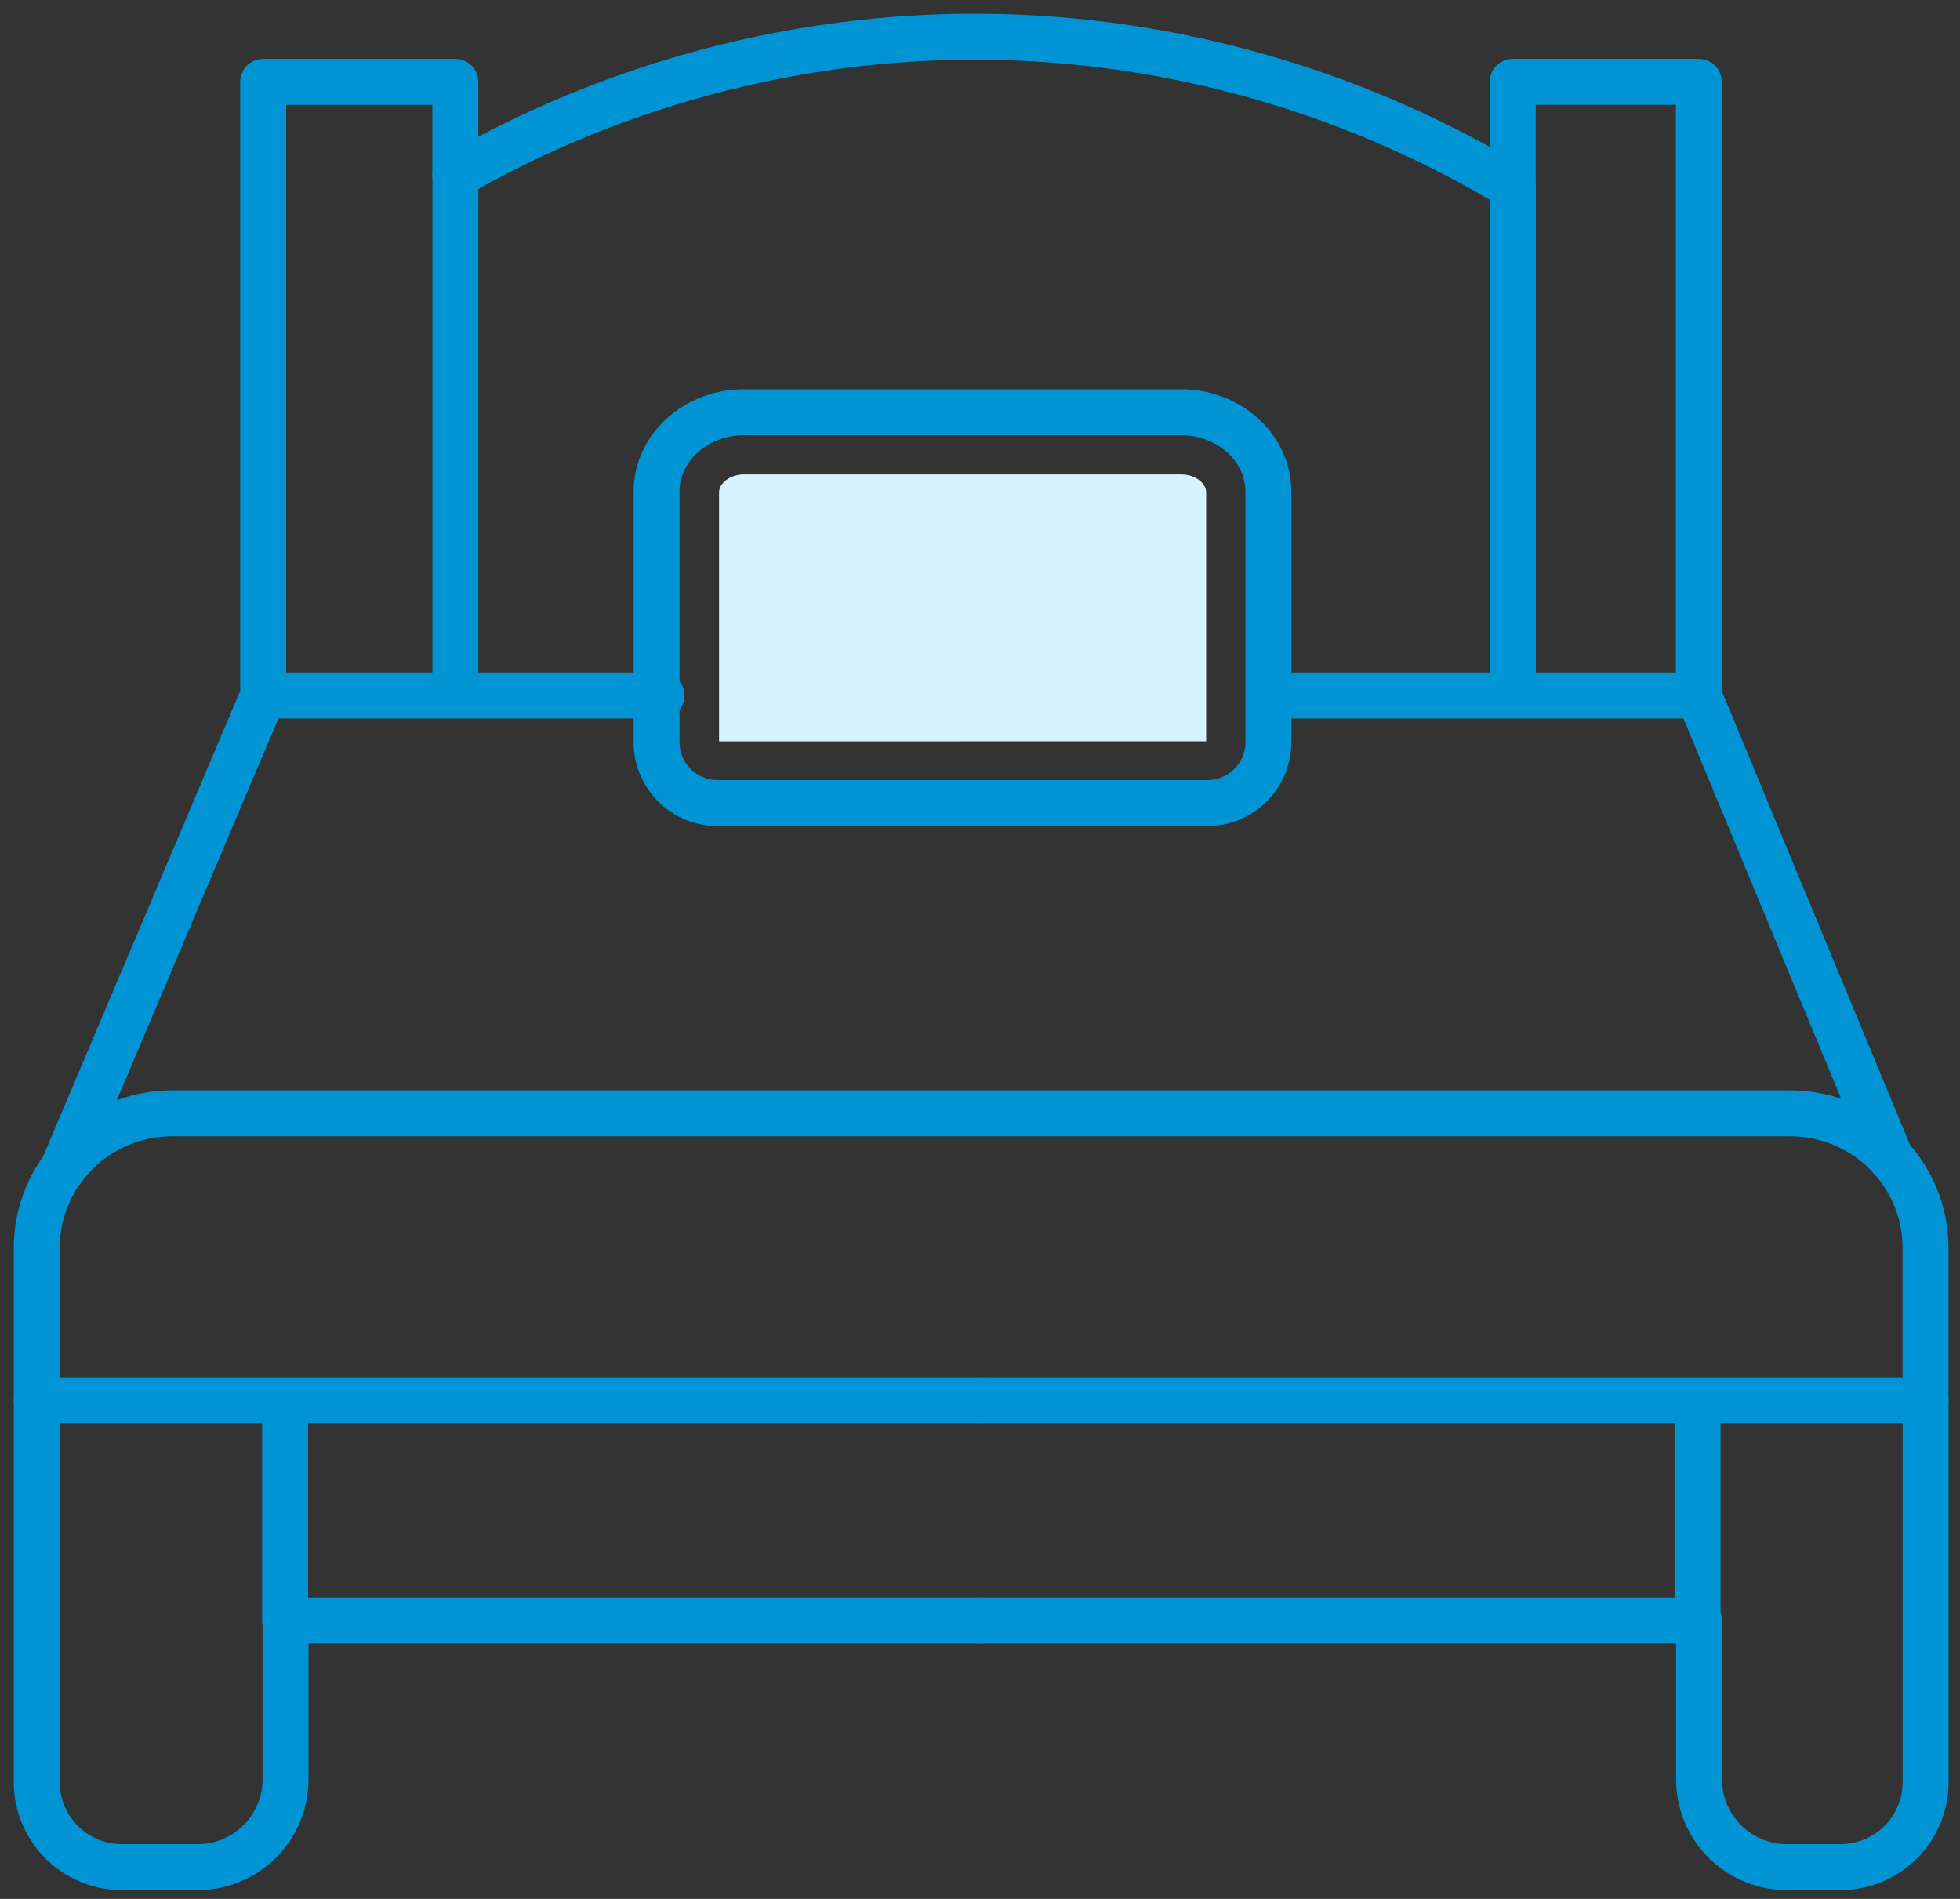 <svg xmlns="http://www.w3.org/2000/svg" width="64" height="62" viewBox="0 0 64 62"><rect x="0" y="0" width="64" height="62" fill="#333333" stroke="none"/><g><g><g><path fill="none" stroke="#0094d4" stroke-linecap="round" stroke-linejoin="round" stroke-miterlimit="50" stroke-width="1.5" d="M32.038 52.916v0H9.324v5.187a2.868 2.868 0 0 1-2.878 2.859H3.99A2.78 2.78 0 0 1 1.2 58.19V45.72v0h30.838v0"/></g><g><path fill="none" stroke="#0094d4" stroke-linecap="round" stroke-linejoin="round" stroke-miterlimit="50" stroke-width="1.5" d="M1.2 45.723v0-4.978c0-2.427 1.982-4.395 4.425-4.395h14.456v0h23.913v0H58.45c2.444 0 4.425 1.968 4.425 4.395v4.978"/></g><g><path fill="none" stroke="#0094d4" stroke-linecap="round" stroke-linejoin="round" stroke-miterlimit="50" stroke-width="1.5" d="M9.31 52.91v-6.93"/></g><g><path fill="none" stroke="#0094d4" stroke-linecap="round" stroke-linejoin="round" stroke-miterlimit="50" stroke-width="1.5" d="M39.42 26.222H23.438a1.992 1.992 0 0 1-1.999-1.985v-8.178c0-1.438 1.279-2.599 2.854-2.599h14.27c1.575 0 2.854 1.16 2.854 2.599v8.178a1.992 1.992 0 0 1-1.999 1.985z"/></g><g><path fill="#d7f3ff" d="M23.48 24.207v-8.14c0-.273.336-.577.818-.577h14.27c.481 0 .817.304.817.576v8.14z"/></g><g><path fill="none" stroke="#0094d4" stroke-linecap="round" stroke-linejoin="round" stroke-miterlimit="50" stroke-width="1.5" d="M32.04 45.72v0h30.838v12.47a2.78 2.78 0 0 1-2.79 2.772h-1.731a2.868 2.868 0 0 1-2.878-2.859v-5.187 0H32.04v0"/></g><g><path fill="none" stroke="#0094d4" stroke-linecap="round" stroke-linejoin="round" stroke-miterlimit="50" stroke-width="1.5" d="M55.43 52.91v-6.93"/></g><g><path fill="none" stroke="#0094d4" stroke-linecap="round" stroke-linejoin="round" stroke-miterlimit="50" stroke-width="1.5" d="M61.734 37.81v0l-6.263-15.1v0V2.672v0h-6.075v3.424C46.804 4.53 40.56 1.229 31.942 1.2c-8.339-.029-14.446 3.02-17.074 4.534V2.673v0H8.594v20.036L2.06 38.141v0"/></g><g><path fill="none" stroke="#0094d4" stroke-linecap="round" stroke-linejoin="round" stroke-miterlimit="50" stroke-width="1.5" d="M14.87 5.73v16.35"/></g><g><path fill="none" stroke="#0094d4" stroke-linecap="round" stroke-linejoin="round" stroke-miterlimit="50" stroke-width="1.5" d="M49.4 6.09v16.32"/></g><g><path fill="none" stroke="#0094d4" stroke-linecap="round" stroke-linejoin="round" stroke-miterlimit="50" stroke-width="1.5" d="M8.6 22.71h13"/></g><g><path fill="none" stroke="#0094d4" stroke-linecap="round" stroke-linejoin="round" stroke-miterlimit="50" stroke-width="1.5" d="M55.48 22.71H41.65"/></g></g></g></svg>